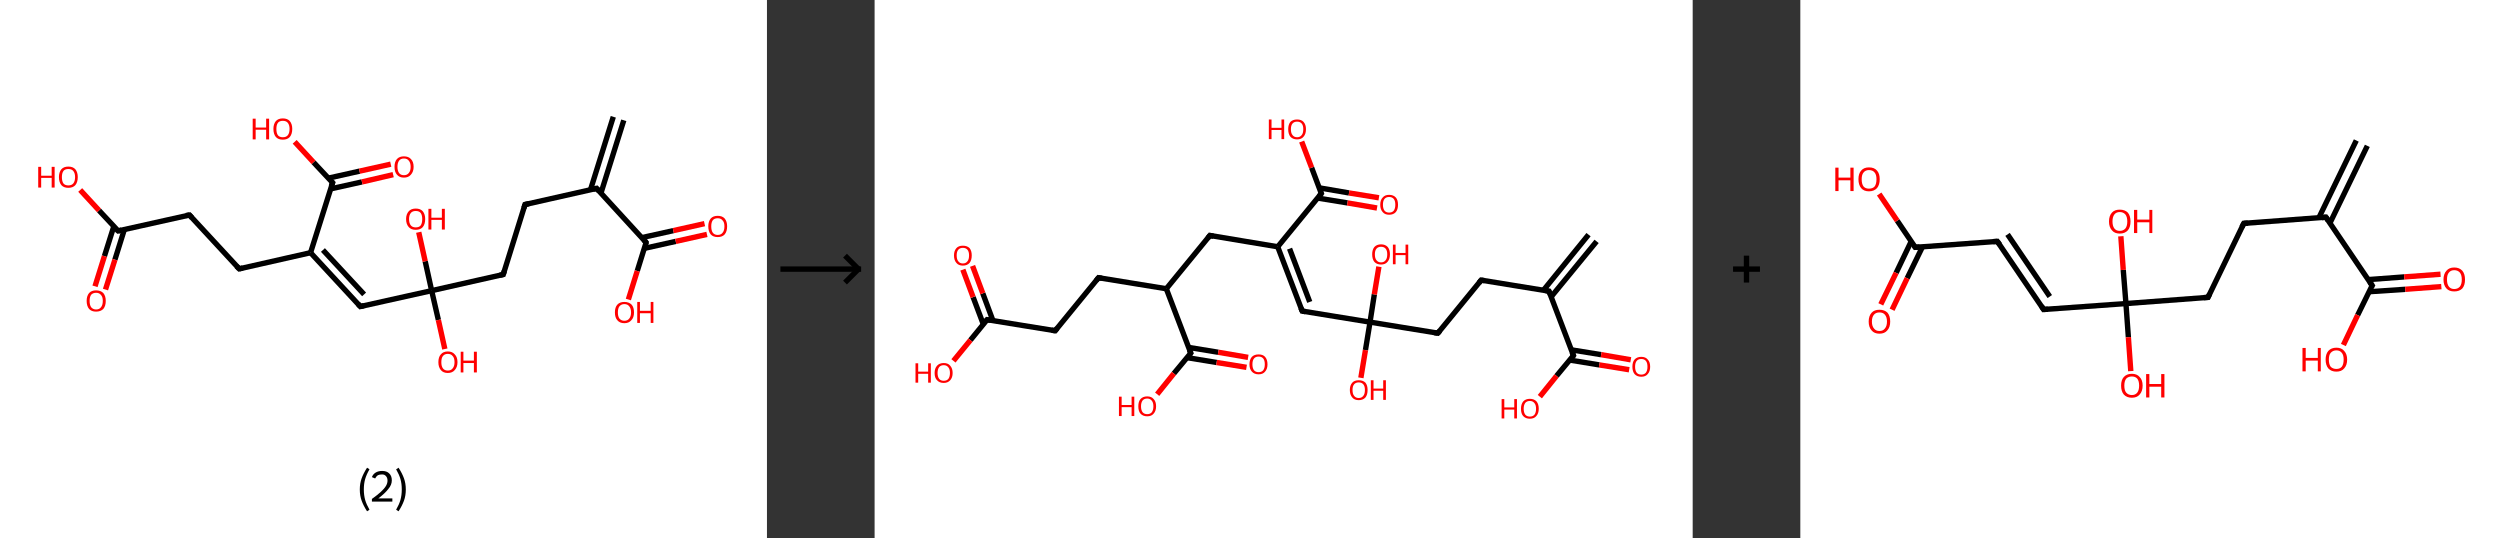 <?xml version='1.0' encoding='ASCII' standalone='yes'?>
<svg xmlns="http://www.w3.org/2000/svg" xmlns:xlink="http://www.w3.org/1999/xlink" version="1.1" width="929.0px" viewBox="0 0 929.0 200.0" height="200.0px">
  <rect x="0" y="0" width="929.0" height="200.0" fill="#333333" stroke="none"/>
  <g>
    <g transform="translate(0, 0) scale(1 1) "><!-- END OF HEADER -->
<rect style="opacity:1.0;fill:#FFFFFF;stroke:none" width="285.0" height="200.0" x="0.0" y="0.0"> </rect>
<path class="bond-0 atom-0 atom-1" d="M 231.8,44.7 L 223.3,71.8" style="fill:none;fill-rule:evenodd;stroke:#000000;stroke-width:2.0px;stroke-linecap:butt;stroke-linejoin:miter;stroke-opacity:1"/>
<path class="bond-0 atom-0 atom-1" d="M 227.9,43.4 L 219.4,70.6" style="fill:none;fill-rule:evenodd;stroke:#000000;stroke-width:2.0px;stroke-linecap:butt;stroke-linejoin:miter;stroke-opacity:1"/>
<path class="bond-1 atom-1 atom-2" d="M 221.7,70.0 L 195.1,76.0" style="fill:none;fill-rule:evenodd;stroke:#000000;stroke-width:2.0px;stroke-linecap:butt;stroke-linejoin:miter;stroke-opacity:1"/>
<path class="bond-2 atom-2 atom-3" d="M 195.1,76.0 L 187.0,102.0" style="fill:none;fill-rule:evenodd;stroke:#000000;stroke-width:2.0px;stroke-linecap:butt;stroke-linejoin:miter;stroke-opacity:1"/>
<path class="bond-3 atom-3 atom-4" d="M 187.0,102.0 L 160.4,108.0" style="fill:none;fill-rule:evenodd;stroke:#000000;stroke-width:2.0px;stroke-linecap:butt;stroke-linejoin:miter;stroke-opacity:1"/>
<path class="bond-4 atom-4 atom-5" d="M 160.4,108.0 L 162.9,118.9" style="fill:none;fill-rule:evenodd;stroke:#000000;stroke-width:2.0px;stroke-linecap:butt;stroke-linejoin:miter;stroke-opacity:1"/>
<path class="bond-4 atom-4 atom-5" d="M 162.9,118.9 L 165.3,129.7" style="fill:none;fill-rule:evenodd;stroke:#FF0000;stroke-width:2.0px;stroke-linecap:butt;stroke-linejoin:miter;stroke-opacity:1"/>
<path class="bond-5 atom-4 atom-6" d="M 160.4,108.0 L 158.0,97.1" style="fill:none;fill-rule:evenodd;stroke:#000000;stroke-width:2.0px;stroke-linecap:butt;stroke-linejoin:miter;stroke-opacity:1"/>
<path class="bond-5 atom-4 atom-6" d="M 158.0,97.1 L 155.6,86.3" style="fill:none;fill-rule:evenodd;stroke:#FF0000;stroke-width:2.0px;stroke-linecap:butt;stroke-linejoin:miter;stroke-opacity:1"/>
<path class="bond-6 atom-4 atom-7" d="M 160.4,108.0 L 133.9,113.9" style="fill:none;fill-rule:evenodd;stroke:#000000;stroke-width:2.0px;stroke-linecap:butt;stroke-linejoin:miter;stroke-opacity:1"/>
<path class="bond-7 atom-7 atom-8" d="M 133.9,113.9 L 115.4,93.9" style="fill:none;fill-rule:evenodd;stroke:#000000;stroke-width:2.0px;stroke-linecap:butt;stroke-linejoin:miter;stroke-opacity:1"/>
<path class="bond-7 atom-7 atom-8" d="M 135.3,109.4 L 120.0,92.9" style="fill:none;fill-rule:evenodd;stroke:#000000;stroke-width:2.0px;stroke-linecap:butt;stroke-linejoin:miter;stroke-opacity:1"/>
<path class="bond-8 atom-8 atom-9" d="M 115.4,93.9 L 88.9,99.9" style="fill:none;fill-rule:evenodd;stroke:#000000;stroke-width:2.0px;stroke-linecap:butt;stroke-linejoin:miter;stroke-opacity:1"/>
<path class="bond-9 atom-9 atom-10" d="M 88.9,99.9 L 70.4,79.9" style="fill:none;fill-rule:evenodd;stroke:#000000;stroke-width:2.0px;stroke-linecap:butt;stroke-linejoin:miter;stroke-opacity:1"/>
<path class="bond-10 atom-10 atom-11" d="M 70.4,79.9 L 43.9,85.8" style="fill:none;fill-rule:evenodd;stroke:#000000;stroke-width:2.0px;stroke-linecap:butt;stroke-linejoin:miter;stroke-opacity:1"/>
<path class="bond-11 atom-11 atom-12" d="M 42.3,84.1 L 38.8,95.2" style="fill:none;fill-rule:evenodd;stroke:#000000;stroke-width:2.0px;stroke-linecap:butt;stroke-linejoin:miter;stroke-opacity:1"/>
<path class="bond-11 atom-11 atom-12" d="M 38.8,95.2 L 35.3,106.4" style="fill:none;fill-rule:evenodd;stroke:#FF0000;stroke-width:2.0px;stroke-linecap:butt;stroke-linejoin:miter;stroke-opacity:1"/>
<path class="bond-11 atom-11 atom-12" d="M 46.2,85.3 L 42.7,96.5" style="fill:none;fill-rule:evenodd;stroke:#000000;stroke-width:2.0px;stroke-linecap:butt;stroke-linejoin:miter;stroke-opacity:1"/>
<path class="bond-11 atom-11 atom-12" d="M 42.7,96.5 L 39.2,107.6" style="fill:none;fill-rule:evenodd;stroke:#FF0000;stroke-width:2.0px;stroke-linecap:butt;stroke-linejoin:miter;stroke-opacity:1"/>
<path class="bond-12 atom-11 atom-13" d="M 43.9,85.8 L 36.8,78.2" style="fill:none;fill-rule:evenodd;stroke:#000000;stroke-width:2.0px;stroke-linecap:butt;stroke-linejoin:miter;stroke-opacity:1"/>
<path class="bond-12 atom-11 atom-13" d="M 36.8,78.2 L 29.8,70.6" style="fill:none;fill-rule:evenodd;stroke:#FF0000;stroke-width:2.0px;stroke-linecap:butt;stroke-linejoin:miter;stroke-opacity:1"/>
<path class="bond-13 atom-8 atom-14" d="M 115.4,93.9 L 123.6,67.9" style="fill:none;fill-rule:evenodd;stroke:#000000;stroke-width:2.0px;stroke-linecap:butt;stroke-linejoin:miter;stroke-opacity:1"/>
<path class="bond-14 atom-14 atom-15" d="M 122.8,70.2 L 134.5,67.6" style="fill:none;fill-rule:evenodd;stroke:#000000;stroke-width:2.0px;stroke-linecap:butt;stroke-linejoin:miter;stroke-opacity:1"/>
<path class="bond-14 atom-14 atom-15" d="M 134.5,67.6 L 146.1,64.9" style="fill:none;fill-rule:evenodd;stroke:#FF0000;stroke-width:2.0px;stroke-linecap:butt;stroke-linejoin:miter;stroke-opacity:1"/>
<path class="bond-14 atom-14 atom-15" d="M 122.0,66.2 L 133.6,63.6" style="fill:none;fill-rule:evenodd;stroke:#000000;stroke-width:2.0px;stroke-linecap:butt;stroke-linejoin:miter;stroke-opacity:1"/>
<path class="bond-14 atom-14 atom-15" d="M 133.6,63.6 L 145.2,61.0" style="fill:none;fill-rule:evenodd;stroke:#FF0000;stroke-width:2.0px;stroke-linecap:butt;stroke-linejoin:miter;stroke-opacity:1"/>
<path class="bond-15 atom-14 atom-16" d="M 123.6,67.9 L 116.5,60.3" style="fill:none;fill-rule:evenodd;stroke:#000000;stroke-width:2.0px;stroke-linecap:butt;stroke-linejoin:miter;stroke-opacity:1"/>
<path class="bond-15 atom-14 atom-16" d="M 116.5,60.3 L 109.5,52.7" style="fill:none;fill-rule:evenodd;stroke:#FF0000;stroke-width:2.0px;stroke-linecap:butt;stroke-linejoin:miter;stroke-opacity:1"/>
<path class="bond-16 atom-1 atom-17" d="M 221.7,70.0 L 240.1,90.1" style="fill:none;fill-rule:evenodd;stroke:#000000;stroke-width:2.0px;stroke-linecap:butt;stroke-linejoin:miter;stroke-opacity:1"/>
<path class="bond-17 atom-17 atom-18" d="M 239.4,92.3 L 251.1,89.7" style="fill:none;fill-rule:evenodd;stroke:#000000;stroke-width:2.0px;stroke-linecap:butt;stroke-linejoin:miter;stroke-opacity:1"/>
<path class="bond-17 atom-17 atom-18" d="M 251.1,89.7 L 262.7,87.1" style="fill:none;fill-rule:evenodd;stroke:#FF0000;stroke-width:2.0px;stroke-linecap:butt;stroke-linejoin:miter;stroke-opacity:1"/>
<path class="bond-17 atom-17 atom-18" d="M 238.5,88.3 L 250.2,85.7" style="fill:none;fill-rule:evenodd;stroke:#000000;stroke-width:2.0px;stroke-linecap:butt;stroke-linejoin:miter;stroke-opacity:1"/>
<path class="bond-17 atom-17 atom-18" d="M 250.2,85.7 L 261.8,83.1" style="fill:none;fill-rule:evenodd;stroke:#FF0000;stroke-width:2.0px;stroke-linecap:butt;stroke-linejoin:miter;stroke-opacity:1"/>
<path class="bond-18 atom-17 atom-19" d="M 240.1,90.1 L 236.8,100.7" style="fill:none;fill-rule:evenodd;stroke:#000000;stroke-width:2.0px;stroke-linecap:butt;stroke-linejoin:miter;stroke-opacity:1"/>
<path class="bond-18 atom-17 atom-19" d="M 236.8,100.7 L 233.5,111.3" style="fill:none;fill-rule:evenodd;stroke:#FF0000;stroke-width:2.0px;stroke-linecap:butt;stroke-linejoin:miter;stroke-opacity:1"/>
<path d="M 220.4,70.3 L 221.7,70.0 L 222.6,71.0" style="fill:none;stroke:#000000;stroke-width:2.0px;stroke-linecap:butt;stroke-linejoin:miter;stroke-opacity:1;"/>
<path d="M 196.5,75.7 L 195.1,76.0 L 194.7,77.3" style="fill:none;stroke:#000000;stroke-width:2.0px;stroke-linecap:butt;stroke-linejoin:miter;stroke-opacity:1;"/>
<path d="M 187.4,100.7 L 187.0,102.0 L 185.7,102.3" style="fill:none;stroke:#000000;stroke-width:2.0px;stroke-linecap:butt;stroke-linejoin:miter;stroke-opacity:1;"/>
<path d="M 135.2,113.6 L 133.9,113.9 L 133.0,112.9" style="fill:none;stroke:#000000;stroke-width:2.0px;stroke-linecap:butt;stroke-linejoin:miter;stroke-opacity:1;"/>
<path d="M 90.2,99.6 L 88.9,99.9 L 87.9,98.9" style="fill:none;stroke:#000000;stroke-width:2.0px;stroke-linecap:butt;stroke-linejoin:miter;stroke-opacity:1;"/>
<path d="M 71.3,80.9 L 70.4,79.9 L 69.1,80.1" style="fill:none;stroke:#000000;stroke-width:2.0px;stroke-linecap:butt;stroke-linejoin:miter;stroke-opacity:1;"/>
<path d="M 45.2,85.5 L 43.9,85.8 L 43.5,85.4" style="fill:none;stroke:#000000;stroke-width:2.0px;stroke-linecap:butt;stroke-linejoin:miter;stroke-opacity:1;"/>
<path d="M 123.1,69.2 L 123.6,67.9 L 123.2,67.5" style="fill:none;stroke:#000000;stroke-width:2.0px;stroke-linecap:butt;stroke-linejoin:miter;stroke-opacity:1;"/>
<path d="M 239.2,89.1 L 240.1,90.1 L 240.0,90.6" style="fill:none;stroke:#000000;stroke-width:2.0px;stroke-linecap:butt;stroke-linejoin:miter;stroke-opacity:1;"/>
<path class="atom-5" d="M 162.9 134.6 Q 162.9 132.7, 163.8 131.7 Q 164.7 130.6, 166.4 130.6 Q 168.1 130.6, 169.0 131.7 Q 170.0 132.7, 170.0 134.6 Q 170.0 136.4, 169.0 137.5 Q 168.1 138.6, 166.4 138.6 Q 164.7 138.6, 163.8 137.5 Q 162.9 136.4, 162.9 134.6 M 166.4 137.7 Q 167.6 137.7, 168.2 136.9 Q 168.9 136.1, 168.9 134.6 Q 168.9 133.0, 168.2 132.3 Q 167.6 131.5, 166.4 131.5 Q 165.2 131.5, 164.6 132.3 Q 164.0 133.0, 164.0 134.6 Q 164.0 136.1, 164.6 136.9 Q 165.2 137.7, 166.4 137.7 " fill="#FF0000"/>
<path class="atom-5" d="M 171.2 130.7 L 172.2 130.7 L 172.2 134.0 L 176.1 134.0 L 176.1 130.7 L 177.2 130.7 L 177.2 138.4 L 176.1 138.4 L 176.1 134.9 L 172.2 134.9 L 172.2 138.4 L 171.2 138.4 L 171.2 130.7 " fill="#FF0000"/>
<path class="atom-6" d="M 150.9 81.4 Q 150.9 79.6, 151.9 78.5 Q 152.8 77.5, 154.5 77.5 Q 156.2 77.5, 157.1 78.5 Q 158.0 79.6, 158.0 81.4 Q 158.0 83.3, 157.1 84.4 Q 156.2 85.4, 154.5 85.4 Q 152.8 85.4, 151.9 84.4 Q 150.9 83.3, 150.9 81.4 M 154.5 84.5 Q 155.7 84.5, 156.3 83.8 Q 156.9 83.0, 156.9 81.4 Q 156.9 79.9, 156.3 79.1 Q 155.7 78.4, 154.5 78.4 Q 153.3 78.4, 152.7 79.1 Q 152.0 79.9, 152.0 81.4 Q 152.0 83.0, 152.7 83.8 Q 153.3 84.5, 154.5 84.5 " fill="#FF0000"/>
<path class="atom-6" d="M 159.2 77.6 L 160.3 77.6 L 160.3 80.9 L 164.2 80.9 L 164.2 77.6 L 165.3 77.6 L 165.3 85.3 L 164.2 85.3 L 164.2 81.7 L 160.3 81.7 L 160.3 85.3 L 159.2 85.3 L 159.2 77.6 " fill="#FF0000"/>
<path class="atom-12" d="M 32.2 111.8 Q 32.2 110.0, 33.1 108.9 Q 34.0 107.9, 35.7 107.9 Q 37.4 107.9, 38.4 108.9 Q 39.3 110.0, 39.3 111.8 Q 39.3 113.7, 38.4 114.8 Q 37.4 115.8, 35.7 115.8 Q 34.0 115.8, 33.1 114.8 Q 32.2 113.7, 32.2 111.8 M 35.7 115.0 Q 36.9 115.0, 37.5 114.2 Q 38.2 113.4, 38.2 111.8 Q 38.2 110.3, 37.5 109.6 Q 36.9 108.8, 35.7 108.8 Q 34.6 108.8, 33.9 109.5 Q 33.3 110.3, 33.3 111.8 Q 33.3 113.4, 33.9 114.2 Q 34.6 115.0, 35.7 115.0 " fill="#FF0000"/>
<path class="atom-13" d="M 14.2 62.0 L 15.3 62.0 L 15.3 65.3 L 19.2 65.3 L 19.2 62.0 L 20.3 62.0 L 20.3 69.7 L 19.2 69.7 L 19.2 66.1 L 15.3 66.1 L 15.3 69.7 L 14.2 69.7 L 14.2 62.0 " fill="#FF0000"/>
<path class="atom-13" d="M 21.9 65.8 Q 21.9 64.0, 22.8 62.9 Q 23.7 61.9, 25.4 61.9 Q 27.1 61.9, 28.0 62.9 Q 28.9 64.0, 28.9 65.8 Q 28.9 67.7, 28.0 68.8 Q 27.1 69.8, 25.4 69.8 Q 23.7 69.8, 22.8 68.8 Q 21.9 67.7, 21.9 65.8 M 25.4 68.9 Q 26.6 68.9, 27.2 68.2 Q 27.9 67.4, 27.9 65.8 Q 27.9 64.3, 27.2 63.5 Q 26.6 62.8, 25.4 62.8 Q 24.2 62.8, 23.6 63.5 Q 23.0 64.3, 23.0 65.8 Q 23.0 67.4, 23.6 68.2 Q 24.2 68.9, 25.4 68.9 " fill="#FF0000"/>
<path class="atom-15" d="M 146.6 62.0 Q 146.6 60.1, 147.5 59.1 Q 148.4 58.1, 150.1 58.1 Q 151.8 58.1, 152.7 59.1 Q 153.7 60.1, 153.7 62.0 Q 153.7 63.8, 152.7 64.9 Q 151.8 66.0, 150.1 66.0 Q 148.4 66.0, 147.5 64.9 Q 146.6 63.9, 146.6 62.0 M 150.1 65.1 Q 151.3 65.1, 151.9 64.3 Q 152.6 63.5, 152.6 62.0 Q 152.6 60.5, 151.9 59.7 Q 151.3 58.9, 150.1 58.9 Q 148.9 58.9, 148.3 59.7 Q 147.7 60.5, 147.7 62.0 Q 147.7 63.5, 148.3 64.3 Q 148.9 65.1, 150.1 65.1 " fill="#FF0000"/>
<path class="atom-16" d="M 93.9 44.1 L 95.0 44.1 L 95.0 47.4 L 98.9 47.4 L 98.9 44.1 L 100.0 44.1 L 100.0 51.8 L 98.9 51.8 L 98.9 48.2 L 95.0 48.2 L 95.0 51.8 L 93.9 51.8 L 93.9 44.1 " fill="#FF0000"/>
<path class="atom-16" d="M 101.6 47.9 Q 101.6 46.1, 102.5 45.0 Q 103.4 44.0, 105.1 44.0 Q 106.8 44.0, 107.7 45.0 Q 108.6 46.1, 108.6 47.9 Q 108.6 49.8, 107.7 50.9 Q 106.8 51.9, 105.1 51.9 Q 103.4 51.9, 102.5 50.9 Q 101.6 49.8, 101.6 47.9 M 105.1 51.0 Q 106.3 51.0, 106.9 50.3 Q 107.6 49.5, 107.6 47.9 Q 107.6 46.4, 106.9 45.6 Q 106.3 44.9, 105.1 44.9 Q 103.9 44.9, 103.3 45.6 Q 102.7 46.4, 102.7 47.9 Q 102.7 49.5, 103.3 50.3 Q 103.9 51.0, 105.1 51.0 " fill="#FF0000"/>
<path class="atom-18" d="M 263.2 84.1 Q 263.2 82.3, 264.1 81.2 Q 265.0 80.2, 266.7 80.2 Q 268.4 80.2, 269.3 81.2 Q 270.2 82.3, 270.2 84.1 Q 270.2 86.0, 269.3 87.1 Q 268.4 88.1, 266.7 88.1 Q 265.0 88.1, 264.1 87.1 Q 263.2 86.0, 263.2 84.1 M 266.7 87.3 Q 267.9 87.3, 268.5 86.5 Q 269.2 85.7, 269.2 84.1 Q 269.2 82.6, 268.5 81.9 Q 267.9 81.1, 266.7 81.1 Q 265.5 81.1, 264.9 81.8 Q 264.3 82.6, 264.3 84.1 Q 264.3 85.7, 264.9 86.5 Q 265.5 87.3, 266.7 87.3 " fill="#FF0000"/>
<path class="atom-19" d="M 228.5 116.1 Q 228.5 114.2, 229.4 113.2 Q 230.3 112.2, 232.0 112.2 Q 233.7 112.2, 234.7 113.2 Q 235.6 114.2, 235.6 116.1 Q 235.6 118.0, 234.6 119.0 Q 233.7 120.1, 232.0 120.1 Q 230.3 120.1, 229.4 119.0 Q 228.5 118.0, 228.5 116.1 M 232.0 119.2 Q 233.2 119.2, 233.8 118.4 Q 234.5 117.6, 234.5 116.1 Q 234.5 114.6, 233.8 113.8 Q 233.2 113.0, 232.0 113.0 Q 230.9 113.0, 230.2 113.8 Q 229.6 114.6, 229.6 116.1 Q 229.6 117.6, 230.2 118.4 Q 230.9 119.2, 232.0 119.2 " fill="#FF0000"/>
<path class="atom-19" d="M 236.8 112.2 L 237.8 112.2 L 237.8 115.5 L 241.8 115.5 L 241.8 112.2 L 242.8 112.2 L 242.8 120.0 L 241.8 120.0 L 241.8 116.4 L 237.8 116.4 L 237.8 120.0 L 236.8 120.0 L 236.8 112.2 " fill="#FF0000"/>
<path class="legend" d="M 133.7 181.9 Q 133.7 179.6, 134.4 177.7 Q 135.1 175.8, 136.4 173.8 L 137.3 174.4 Q 136.2 176.3, 135.7 178.0 Q 135.2 179.7, 135.2 181.9 Q 135.2 184.0, 135.7 185.8 Q 136.2 187.5, 137.3 189.4 L 136.4 190.0 Q 135.1 188.0, 134.4 186.1 Q 133.7 184.2, 133.7 181.9 " fill="#000000"/>
<path class="legend" d="M 138.2 177.3 Q 138.6 176.2, 139.6 175.6 Q 140.6 175.0, 142.0 175.0 Q 143.7 175.0, 144.6 175.9 Q 145.6 176.8, 145.6 178.5 Q 145.6 180.2, 144.3 181.7 Q 143.1 183.3, 140.6 185.2 L 145.8 185.2 L 145.8 186.4 L 138.2 186.4 L 138.2 185.4 Q 140.3 183.9, 141.5 182.8 Q 142.8 181.6, 143.4 180.6 Q 144.0 179.6, 144.0 178.6 Q 144.0 177.5, 143.4 176.9 Q 142.9 176.3, 142.0 176.3 Q 141.0 176.3, 140.4 176.6 Q 139.8 177.0, 139.4 177.8 L 138.2 177.3 " fill="#000000"/>
<path class="legend" d="M 150.8 181.9 Q 150.8 184.2, 150.1 186.1 Q 149.4 188.0, 148.1 190.0 L 147.2 189.4 Q 148.3 187.5, 148.8 185.8 Q 149.3 184.0, 149.3 181.9 Q 149.3 179.7, 148.8 178.0 Q 148.3 176.3, 147.2 174.4 L 148.1 173.8 Q 149.4 175.8, 150.1 177.7 Q 150.8 179.6, 150.8 181.9 " fill="#000000"/>
</g>
    <g transform="translate(285.0, 0) scale(1 1) "><line x1="5" y1="100" x2="35" y2="100" style="stroke:rgb(0,0,0);stroke-width:2"/>
  <line x1="34" y1="100" x2="29" y2="95" style="stroke:rgb(0,0,0);stroke-width:2"/>
  <line x1="34" y1="100" x2="29" y2="105" style="stroke:rgb(0,0,0);stroke-width:2"/>
</g>
    <g transform="translate(325.0, 0) scale(1 1) "><!-- END OF HEADER -->
<rect style="opacity:1.0;fill:#FFFFFF;stroke:none" width="304.0" height="200.0" x="0.0" y="0.0"> </rect>
<path class="bond-0 atom-0 atom-1" d="M 268.3,89.7 L 251.4,110.3" style="fill:none;fill-rule:evenodd;stroke:#000000;stroke-width:2.0px;stroke-linecap:butt;stroke-linejoin:miter;stroke-opacity:1"/>
<path class="bond-0 atom-0 atom-1" d="M 265.3,87.2 L 248.5,107.9" style="fill:none;fill-rule:evenodd;stroke:#000000;stroke-width:2.0px;stroke-linecap:butt;stroke-linejoin:miter;stroke-opacity:1"/>
<path class="bond-1 atom-1 atom-2" d="M 250.6,108.2 L 225.4,104.1" style="fill:none;fill-rule:evenodd;stroke:#000000;stroke-width:2.0px;stroke-linecap:butt;stroke-linejoin:miter;stroke-opacity:1"/>
<path class="bond-2 atom-2 atom-3" d="M 225.4,104.1 L 209.3,123.8" style="fill:none;fill-rule:evenodd;stroke:#000000;stroke-width:2.0px;stroke-linecap:butt;stroke-linejoin:miter;stroke-opacity:1"/>
<path class="bond-3 atom-3 atom-4" d="M 209.3,123.8 L 184.1,119.7" style="fill:none;fill-rule:evenodd;stroke:#000000;stroke-width:2.0px;stroke-linecap:butt;stroke-linejoin:miter;stroke-opacity:1"/>
<path class="bond-4 atom-4 atom-5" d="M 184.1,119.7 L 182.4,130.1" style="fill:none;fill-rule:evenodd;stroke:#000000;stroke-width:2.0px;stroke-linecap:butt;stroke-linejoin:miter;stroke-opacity:1"/>
<path class="bond-4 atom-4 atom-5" d="M 182.4,130.1 L 180.7,140.4" style="fill:none;fill-rule:evenodd;stroke:#FF0000;stroke-width:2.0px;stroke-linecap:butt;stroke-linejoin:miter;stroke-opacity:1"/>
<path class="bond-5 atom-4 atom-6" d="M 184.1,119.7 L 185.7,109.4" style="fill:none;fill-rule:evenodd;stroke:#000000;stroke-width:2.0px;stroke-linecap:butt;stroke-linejoin:miter;stroke-opacity:1"/>
<path class="bond-5 atom-4 atom-6" d="M 185.7,109.4 L 187.4,99.1" style="fill:none;fill-rule:evenodd;stroke:#FF0000;stroke-width:2.0px;stroke-linecap:butt;stroke-linejoin:miter;stroke-opacity:1"/>
<path class="bond-6 atom-4 atom-7" d="M 184.1,119.7 L 158.9,115.6" style="fill:none;fill-rule:evenodd;stroke:#000000;stroke-width:2.0px;stroke-linecap:butt;stroke-linejoin:miter;stroke-opacity:1"/>
<path class="bond-7 atom-7 atom-8" d="M 158.9,115.6 L 149.8,91.7" style="fill:none;fill-rule:evenodd;stroke:#000000;stroke-width:2.0px;stroke-linecap:butt;stroke-linejoin:miter;stroke-opacity:1"/>
<path class="bond-7 atom-7 atom-8" d="M 161.7,112.2 L 154.2,92.4" style="fill:none;fill-rule:evenodd;stroke:#000000;stroke-width:2.0px;stroke-linecap:butt;stroke-linejoin:miter;stroke-opacity:1"/>
<path class="bond-8 atom-8 atom-9" d="M 149.8,91.7 L 124.6,87.5" style="fill:none;fill-rule:evenodd;stroke:#000000;stroke-width:2.0px;stroke-linecap:butt;stroke-linejoin:miter;stroke-opacity:1"/>
<path class="bond-9 atom-9 atom-10" d="M 124.6,87.5 L 108.4,107.3" style="fill:none;fill-rule:evenodd;stroke:#000000;stroke-width:2.0px;stroke-linecap:butt;stroke-linejoin:miter;stroke-opacity:1"/>
<path class="bond-10 atom-10 atom-11" d="M 108.4,107.3 L 83.2,103.2" style="fill:none;fill-rule:evenodd;stroke:#000000;stroke-width:2.0px;stroke-linecap:butt;stroke-linejoin:miter;stroke-opacity:1"/>
<path class="bond-11 atom-11 atom-12" d="M 83.2,103.2 L 67.1,122.9" style="fill:none;fill-rule:evenodd;stroke:#000000;stroke-width:2.0px;stroke-linecap:butt;stroke-linejoin:miter;stroke-opacity:1"/>
<path class="bond-12 atom-12 atom-13" d="M 67.1,122.9 L 41.8,118.8" style="fill:none;fill-rule:evenodd;stroke:#000000;stroke-width:2.0px;stroke-linecap:butt;stroke-linejoin:miter;stroke-opacity:1"/>
<path class="bond-13 atom-13 atom-14" d="M 44.0,119.2 L 40.2,109.0" style="fill:none;fill-rule:evenodd;stroke:#000000;stroke-width:2.0px;stroke-linecap:butt;stroke-linejoin:miter;stroke-opacity:1"/>
<path class="bond-13 atom-13 atom-14" d="M 40.2,109.0 L 36.4,98.8" style="fill:none;fill-rule:evenodd;stroke:#FF0000;stroke-width:2.0px;stroke-linecap:butt;stroke-linejoin:miter;stroke-opacity:1"/>
<path class="bond-13 atom-13 atom-14" d="M 40.4,120.5 L 36.6,110.4" style="fill:none;fill-rule:evenodd;stroke:#000000;stroke-width:2.0px;stroke-linecap:butt;stroke-linejoin:miter;stroke-opacity:1"/>
<path class="bond-13 atom-13 atom-14" d="M 36.6,110.4 L 32.8,100.2" style="fill:none;fill-rule:evenodd;stroke:#FF0000;stroke-width:2.0px;stroke-linecap:butt;stroke-linejoin:miter;stroke-opacity:1"/>
<path class="bond-14 atom-13 atom-15" d="M 41.8,118.8 L 35.6,126.4" style="fill:none;fill-rule:evenodd;stroke:#000000;stroke-width:2.0px;stroke-linecap:butt;stroke-linejoin:miter;stroke-opacity:1"/>
<path class="bond-14 atom-13 atom-15" d="M 35.6,126.4 L 29.3,134.1" style="fill:none;fill-rule:evenodd;stroke:#FF0000;stroke-width:2.0px;stroke-linecap:butt;stroke-linejoin:miter;stroke-opacity:1"/>
<path class="bond-15 atom-10 atom-16" d="M 108.4,107.3 L 117.5,131.2" style="fill:none;fill-rule:evenodd;stroke:#000000;stroke-width:2.0px;stroke-linecap:butt;stroke-linejoin:miter;stroke-opacity:1"/>
<path class="bond-16 atom-16 atom-17" d="M 116.1,132.9 L 127.1,134.7" style="fill:none;fill-rule:evenodd;stroke:#000000;stroke-width:2.0px;stroke-linecap:butt;stroke-linejoin:miter;stroke-opacity:1"/>
<path class="bond-16 atom-16 atom-17" d="M 127.1,134.7 L 138.2,136.5" style="fill:none;fill-rule:evenodd;stroke:#FF0000;stroke-width:2.0px;stroke-linecap:butt;stroke-linejoin:miter;stroke-opacity:1"/>
<path class="bond-16 atom-16 atom-17" d="M 116.7,129.1 L 127.7,130.9" style="fill:none;fill-rule:evenodd;stroke:#000000;stroke-width:2.0px;stroke-linecap:butt;stroke-linejoin:miter;stroke-opacity:1"/>
<path class="bond-16 atom-16 atom-17" d="M 127.7,130.9 L 138.8,132.8" style="fill:none;fill-rule:evenodd;stroke:#FF0000;stroke-width:2.0px;stroke-linecap:butt;stroke-linejoin:miter;stroke-opacity:1"/>
<path class="bond-17 atom-16 atom-18" d="M 117.5,131.2 L 111.2,138.8" style="fill:none;fill-rule:evenodd;stroke:#000000;stroke-width:2.0px;stroke-linecap:butt;stroke-linejoin:miter;stroke-opacity:1"/>
<path class="bond-17 atom-16 atom-18" d="M 111.2,138.8 L 105.0,146.5" style="fill:none;fill-rule:evenodd;stroke:#FF0000;stroke-width:2.0px;stroke-linecap:butt;stroke-linejoin:miter;stroke-opacity:1"/>
<path class="bond-18 atom-8 atom-19" d="M 149.8,91.7 L 166.0,71.9" style="fill:none;fill-rule:evenodd;stroke:#000000;stroke-width:2.0px;stroke-linecap:butt;stroke-linejoin:miter;stroke-opacity:1"/>
<path class="bond-19 atom-19 atom-20" d="M 164.6,73.6 L 175.7,75.4" style="fill:none;fill-rule:evenodd;stroke:#000000;stroke-width:2.0px;stroke-linecap:butt;stroke-linejoin:miter;stroke-opacity:1"/>
<path class="bond-19 atom-19 atom-20" d="M 175.7,75.4 L 186.7,77.3" style="fill:none;fill-rule:evenodd;stroke:#FF0000;stroke-width:2.0px;stroke-linecap:butt;stroke-linejoin:miter;stroke-opacity:1"/>
<path class="bond-19 atom-19 atom-20" d="M 165.2,69.8 L 176.3,71.7" style="fill:none;fill-rule:evenodd;stroke:#000000;stroke-width:2.0px;stroke-linecap:butt;stroke-linejoin:miter;stroke-opacity:1"/>
<path class="bond-19 atom-19 atom-20" d="M 176.3,71.7 L 187.4,73.5" style="fill:none;fill-rule:evenodd;stroke:#FF0000;stroke-width:2.0px;stroke-linecap:butt;stroke-linejoin:miter;stroke-opacity:1"/>
<path class="bond-20 atom-19 atom-21" d="M 166.0,71.9 L 162.4,62.3" style="fill:none;fill-rule:evenodd;stroke:#000000;stroke-width:2.0px;stroke-linecap:butt;stroke-linejoin:miter;stroke-opacity:1"/>
<path class="bond-20 atom-19 atom-21" d="M 162.4,62.3 L 158.7,52.6" style="fill:none;fill-rule:evenodd;stroke:#FF0000;stroke-width:2.0px;stroke-linecap:butt;stroke-linejoin:miter;stroke-opacity:1"/>
<path class="bond-21 atom-1 atom-22" d="M 250.6,108.2 L 259.7,132.1" style="fill:none;fill-rule:evenodd;stroke:#000000;stroke-width:2.0px;stroke-linecap:butt;stroke-linejoin:miter;stroke-opacity:1"/>
<path class="bond-22 atom-22 atom-23" d="M 258.3,133.8 L 269.3,135.6" style="fill:none;fill-rule:evenodd;stroke:#000000;stroke-width:2.0px;stroke-linecap:butt;stroke-linejoin:miter;stroke-opacity:1"/>
<path class="bond-22 atom-22 atom-23" d="M 269.3,135.6 L 280.4,137.4" style="fill:none;fill-rule:evenodd;stroke:#FF0000;stroke-width:2.0px;stroke-linecap:butt;stroke-linejoin:miter;stroke-opacity:1"/>
<path class="bond-22 atom-22 atom-23" d="M 258.9,130.0 L 270.0,131.8" style="fill:none;fill-rule:evenodd;stroke:#000000;stroke-width:2.0px;stroke-linecap:butt;stroke-linejoin:miter;stroke-opacity:1"/>
<path class="bond-22 atom-22 atom-23" d="M 270.0,131.8 L 281.0,133.7" style="fill:none;fill-rule:evenodd;stroke:#FF0000;stroke-width:2.0px;stroke-linecap:butt;stroke-linejoin:miter;stroke-opacity:1"/>
<path class="bond-23 atom-22 atom-24" d="M 259.7,132.1 L 253.4,139.7" style="fill:none;fill-rule:evenodd;stroke:#000000;stroke-width:2.0px;stroke-linecap:butt;stroke-linejoin:miter;stroke-opacity:1"/>
<path class="bond-23 atom-22 atom-24" d="M 253.4,139.7 L 247.2,147.4" style="fill:none;fill-rule:evenodd;stroke:#FF0000;stroke-width:2.0px;stroke-linecap:butt;stroke-linejoin:miter;stroke-opacity:1"/>
<path d="M 249.4,108.0 L 250.6,108.2 L 251.1,109.4" style="fill:none;stroke:#000000;stroke-width:2.0px;stroke-linecap:butt;stroke-linejoin:miter;stroke-opacity:1;"/>
<path d="M 226.7,104.3 L 225.4,104.1 L 224.6,105.1" style="fill:none;stroke:#000000;stroke-width:2.0px;stroke-linecap:butt;stroke-linejoin:miter;stroke-opacity:1;"/>
<path d="M 210.1,122.9 L 209.3,123.8 L 208.0,123.6" style="fill:none;stroke:#000000;stroke-width:2.0px;stroke-linecap:butt;stroke-linejoin:miter;stroke-opacity:1;"/>
<path d="M 160.1,115.8 L 158.9,115.6 L 158.4,114.4" style="fill:none;stroke:#000000;stroke-width:2.0px;stroke-linecap:butt;stroke-linejoin:miter;stroke-opacity:1;"/>
<path d="M 125.9,87.8 L 124.6,87.5 L 123.8,88.5" style="fill:none;stroke:#000000;stroke-width:2.0px;stroke-linecap:butt;stroke-linejoin:miter;stroke-opacity:1;"/>
<path d="M 84.5,103.4 L 83.2,103.2 L 82.4,104.2" style="fill:none;stroke:#000000;stroke-width:2.0px;stroke-linecap:butt;stroke-linejoin:miter;stroke-opacity:1;"/>
<path d="M 67.9,121.9 L 67.1,122.9 L 65.8,122.7" style="fill:none;stroke:#000000;stroke-width:2.0px;stroke-linecap:butt;stroke-linejoin:miter;stroke-opacity:1;"/>
<path d="M 43.1,119.0 L 41.8,118.8 L 41.5,119.2" style="fill:none;stroke:#000000;stroke-width:2.0px;stroke-linecap:butt;stroke-linejoin:miter;stroke-opacity:1;"/>
<path d="M 117.0,130.0 L 117.5,131.2 L 117.2,131.6" style="fill:none;stroke:#000000;stroke-width:2.0px;stroke-linecap:butt;stroke-linejoin:miter;stroke-opacity:1;"/>
<path d="M 165.2,72.9 L 166.0,71.9 L 165.8,71.4" style="fill:none;stroke:#000000;stroke-width:2.0px;stroke-linecap:butt;stroke-linejoin:miter;stroke-opacity:1;"/>
<path d="M 259.2,130.9 L 259.7,132.1 L 259.4,132.5" style="fill:none;stroke:#000000;stroke-width:2.0px;stroke-linecap:butt;stroke-linejoin:miter;stroke-opacity:1;"/>
<path class="atom-5" d="M 176.6 144.9 Q 176.6 143.2, 177.5 142.2 Q 178.3 141.3, 179.9 141.3 Q 181.5 141.3, 182.4 142.2 Q 183.2 143.2, 183.2 144.9 Q 183.2 146.7, 182.4 147.7 Q 181.5 148.7, 179.9 148.7 Q 178.3 148.7, 177.5 147.7 Q 176.6 146.7, 176.6 144.9 M 179.9 147.9 Q 181.0 147.9, 181.6 147.1 Q 182.2 146.4, 182.2 144.9 Q 182.2 143.5, 181.6 142.8 Q 181.0 142.1, 179.9 142.1 Q 178.8 142.1, 178.2 142.8 Q 177.6 143.5, 177.6 144.9 Q 177.6 146.4, 178.2 147.1 Q 178.8 147.9, 179.9 147.9 " fill="#FF0000"/>
<path class="atom-5" d="M 184.4 141.3 L 185.4 141.3 L 185.4 144.4 L 189.0 144.4 L 189.0 141.3 L 190.0 141.3 L 190.0 148.6 L 189.0 148.6 L 189.0 145.2 L 185.4 145.2 L 185.4 148.6 L 184.4 148.6 L 184.4 141.3 " fill="#FF0000"/>
<path class="atom-6" d="M 184.9 94.5 Q 184.9 92.8, 185.7 91.8 Q 186.6 90.8, 188.2 90.8 Q 189.8 90.8, 190.7 91.8 Q 191.5 92.8, 191.5 94.5 Q 191.5 96.3, 190.6 97.3 Q 189.8 98.3, 188.2 98.3 Q 186.6 98.3, 185.7 97.3 Q 184.9 96.3, 184.9 94.5 M 188.2 97.5 Q 189.3 97.5, 189.9 96.7 Q 190.5 96.0, 190.5 94.5 Q 190.5 93.1, 189.9 92.4 Q 189.3 91.7, 188.2 91.7 Q 187.1 91.7, 186.5 92.4 Q 185.9 93.1, 185.9 94.5 Q 185.9 96.0, 186.5 96.7 Q 187.1 97.5, 188.2 97.5 " fill="#FF0000"/>
<path class="atom-6" d="M 192.6 90.9 L 193.6 90.9 L 193.6 94.0 L 197.3 94.0 L 197.3 90.9 L 198.3 90.9 L 198.3 98.2 L 197.3 98.2 L 197.3 94.8 L 193.6 94.8 L 193.6 98.2 L 192.6 98.2 L 192.6 90.9 " fill="#FF0000"/>
<path class="atom-14" d="M 29.5 94.9 Q 29.5 93.2, 30.4 92.2 Q 31.2 91.3, 32.8 91.3 Q 34.4 91.3, 35.3 92.2 Q 36.1 93.2, 36.1 94.9 Q 36.1 96.7, 35.3 97.7 Q 34.4 98.7, 32.8 98.7 Q 31.2 98.7, 30.4 97.7 Q 29.5 96.7, 29.5 94.9 M 32.8 97.9 Q 33.9 97.9, 34.5 97.1 Q 35.1 96.4, 35.1 94.9 Q 35.1 93.5, 34.5 92.8 Q 33.9 92.1, 32.8 92.1 Q 31.7 92.1, 31.1 92.8 Q 30.5 93.5, 30.5 94.9 Q 30.5 96.4, 31.1 97.1 Q 31.7 97.9, 32.8 97.9 " fill="#FF0000"/>
<path class="atom-15" d="M 15.2 135.0 L 16.2 135.0 L 16.2 138.1 L 19.9 138.1 L 19.9 135.0 L 20.9 135.0 L 20.9 142.2 L 19.9 142.2 L 19.9 138.9 L 16.2 138.9 L 16.2 142.2 L 15.2 142.2 L 15.2 135.0 " fill="#FF0000"/>
<path class="atom-15" d="M 22.3 138.6 Q 22.3 136.9, 23.2 135.9 Q 24.1 134.9, 25.7 134.9 Q 27.3 134.9, 28.1 135.9 Q 29.0 136.9, 29.0 138.6 Q 29.0 140.3, 28.1 141.3 Q 27.2 142.3, 25.7 142.3 Q 24.1 142.3, 23.2 141.3 Q 22.3 140.4, 22.3 138.6 M 25.7 141.5 Q 26.8 141.5, 27.4 140.8 Q 28.0 140.0, 28.0 138.6 Q 28.0 137.2, 27.4 136.5 Q 26.8 135.7, 25.7 135.7 Q 24.6 135.7, 24.0 136.4 Q 23.4 137.2, 23.4 138.6 Q 23.4 140.0, 24.0 140.8 Q 24.6 141.5, 25.7 141.5 " fill="#FF0000"/>
<path class="atom-17" d="M 139.3 135.4 Q 139.3 133.6, 140.2 132.6 Q 141.1 131.7, 142.7 131.7 Q 144.3 131.7, 145.1 132.6 Q 146.0 133.6, 146.0 135.4 Q 146.0 137.1, 145.1 138.1 Q 144.3 139.1, 142.7 139.1 Q 141.1 139.1, 140.2 138.1 Q 139.3 137.1, 139.3 135.4 M 142.7 138.3 Q 143.8 138.3, 144.4 137.6 Q 145.0 136.8, 145.0 135.4 Q 145.0 133.9, 144.4 133.2 Q 143.8 132.5, 142.7 132.5 Q 141.6 132.5, 141.0 133.2 Q 140.4 133.9, 140.4 135.4 Q 140.4 136.8, 141.0 137.6 Q 141.6 138.3, 142.7 138.3 " fill="#FF0000"/>
<path class="atom-18" d="M 90.8 147.4 L 91.8 147.4 L 91.8 150.5 L 95.5 150.5 L 95.5 147.4 L 96.5 147.4 L 96.5 154.6 L 95.5 154.6 L 95.5 151.3 L 91.8 151.3 L 91.8 154.6 L 90.8 154.6 L 90.8 147.4 " fill="#FF0000"/>
<path class="atom-18" d="M 98.0 151.0 Q 98.0 149.2, 98.8 148.3 Q 99.7 147.3, 101.3 147.3 Q 102.9 147.3, 103.7 148.3 Q 104.6 149.2, 104.6 151.0 Q 104.6 152.7, 103.7 153.7 Q 102.9 154.7, 101.3 154.7 Q 99.7 154.7, 98.8 153.7 Q 98.0 152.8, 98.0 151.0 M 101.3 153.9 Q 102.4 153.9, 103.0 153.2 Q 103.6 152.4, 103.6 151.0 Q 103.6 149.6, 103.0 148.9 Q 102.4 148.1, 101.3 148.1 Q 100.2 148.1, 99.6 148.8 Q 99.0 149.6, 99.0 151.0 Q 99.0 152.4, 99.6 153.2 Q 100.2 153.9, 101.3 153.9 " fill="#FF0000"/>
<path class="atom-20" d="M 187.9 76.1 Q 187.9 74.3, 188.8 73.4 Q 189.6 72.4, 191.2 72.4 Q 192.8 72.4, 193.7 73.4 Q 194.5 74.3, 194.5 76.1 Q 194.5 77.8, 193.7 78.8 Q 192.8 79.8, 191.2 79.8 Q 189.6 79.8, 188.8 78.8 Q 187.9 77.8, 187.9 76.1 M 191.2 79.0 Q 192.3 79.0, 192.9 78.3 Q 193.5 77.5, 193.5 76.1 Q 193.5 74.6, 192.9 73.9 Q 192.3 73.2, 191.2 73.2 Q 190.1 73.2, 189.5 73.9 Q 188.9 74.6, 188.9 76.1 Q 188.9 77.5, 189.5 78.3 Q 190.1 79.0, 191.2 79.0 " fill="#FF0000"/>
<path class="atom-21" d="M 146.5 44.4 L 147.5 44.4 L 147.5 47.5 L 151.2 47.5 L 151.2 44.4 L 152.2 44.4 L 152.2 51.7 L 151.2 51.7 L 151.2 48.3 L 147.5 48.3 L 147.5 51.7 L 146.5 51.7 L 146.5 44.4 " fill="#FF0000"/>
<path class="atom-21" d="M 153.7 48.0 Q 153.7 46.3, 154.5 45.3 Q 155.4 44.4, 157.0 44.4 Q 158.6 44.4, 159.4 45.3 Q 160.3 46.3, 160.3 48.0 Q 160.3 49.8, 159.4 50.8 Q 158.6 51.8, 157.0 51.8 Q 155.4 51.8, 154.5 50.8 Q 153.7 49.8, 153.7 48.0 M 157.0 51.0 Q 158.1 51.0, 158.7 50.2 Q 159.3 49.5, 159.3 48.0 Q 159.3 46.6, 158.7 45.9 Q 158.1 45.2, 157.0 45.2 Q 155.9 45.2, 155.3 45.9 Q 154.7 46.6, 154.7 48.0 Q 154.7 49.5, 155.3 50.2 Q 155.9 51.0, 157.0 51.0 " fill="#FF0000"/>
<path class="atom-23" d="M 281.6 136.3 Q 281.6 134.5, 282.4 133.6 Q 283.3 132.6, 284.9 132.6 Q 286.5 132.6, 287.3 133.6 Q 288.2 134.5, 288.2 136.3 Q 288.2 138.0, 287.3 139.0 Q 286.5 140.0, 284.9 140.0 Q 283.3 140.0, 282.4 139.0 Q 281.6 138.0, 281.6 136.3 M 284.9 139.2 Q 286.0 139.2, 286.6 138.5 Q 287.2 137.7, 287.2 136.3 Q 287.2 134.8, 286.6 134.1 Q 286.0 133.4, 284.9 133.4 Q 283.8 133.4, 283.2 134.1 Q 282.6 134.8, 282.6 136.3 Q 282.6 137.7, 283.2 138.5 Q 283.8 139.2, 284.9 139.2 " fill="#FF0000"/>
<path class="atom-24" d="M 233.0 148.3 L 234.0 148.3 L 234.0 151.4 L 237.7 151.4 L 237.7 148.3 L 238.7 148.3 L 238.7 155.5 L 237.7 155.5 L 237.7 152.2 L 234.0 152.2 L 234.0 155.5 L 233.0 155.5 L 233.0 148.3 " fill="#FF0000"/>
<path class="atom-24" d="M 240.2 151.9 Q 240.2 150.2, 241.0 149.2 Q 241.9 148.2, 243.5 148.2 Q 245.1 148.2, 246.0 149.2 Q 246.8 150.2, 246.8 151.9 Q 246.8 153.6, 245.9 154.6 Q 245.1 155.6, 243.5 155.6 Q 241.9 155.6, 241.0 154.6 Q 240.2 153.7, 240.2 151.9 M 243.5 154.8 Q 244.6 154.8, 245.2 154.1 Q 245.8 153.3, 245.8 151.9 Q 245.8 150.5, 245.2 149.8 Q 244.6 149.0, 243.5 149.0 Q 242.4 149.0, 241.8 149.7 Q 241.2 150.5, 241.2 151.9 Q 241.2 153.3, 241.8 154.1 Q 242.4 154.8, 243.5 154.8 " fill="#FF0000"/>
</g>
    <g transform="translate(629.0, 0) scale(1 1) "><line x1="15" y1="100" x2="25" y2="100" style="stroke:rgb(0,0,0);stroke-width:2"/>
  <line x1="20" y1="95" x2="20" y2="105" style="stroke:rgb(0,0,0);stroke-width:2"/>
</g>
    <g transform="translate(669.0, 0) scale(1 1) "><!-- END OF HEADER -->
<rect style="opacity:1.0;fill:#FFFFFF;stroke:none" width="260.0" height="200.0" x="0.0" y="0.0"> </rect>
<path class="bond-0 atom-0 atom-1" d="M 210.7,54.2 L 196.8,82.9" style="fill:none;fill-rule:evenodd;stroke:#000000;stroke-width:2.0px;stroke-linecap:butt;stroke-linejoin:miter;stroke-opacity:1"/>
<path class="bond-0 atom-0 atom-1" d="M 206.6,52.2 L 192.7,80.9" style="fill:none;fill-rule:evenodd;stroke:#000000;stroke-width:2.0px;stroke-linecap:butt;stroke-linejoin:miter;stroke-opacity:1"/>
<path class="bond-1 atom-1 atom-2" d="M 195.3,80.7 L 164.8,83.0" style="fill:none;fill-rule:evenodd;stroke:#000000;stroke-width:2.0px;stroke-linecap:butt;stroke-linejoin:miter;stroke-opacity:1"/>
<path class="bond-2 atom-2 atom-3" d="M 164.8,83.0 L 151.5,110.5" style="fill:none;fill-rule:evenodd;stroke:#000000;stroke-width:2.0px;stroke-linecap:butt;stroke-linejoin:miter;stroke-opacity:1"/>
<path class="bond-3 atom-3 atom-4" d="M 151.5,110.5 L 121.0,112.8" style="fill:none;fill-rule:evenodd;stroke:#000000;stroke-width:2.0px;stroke-linecap:butt;stroke-linejoin:miter;stroke-opacity:1"/>
<path class="bond-4 atom-4 atom-5" d="M 121.0,112.8 L 121.9,125.3" style="fill:none;fill-rule:evenodd;stroke:#000000;stroke-width:2.0px;stroke-linecap:butt;stroke-linejoin:miter;stroke-opacity:1"/>
<path class="bond-4 atom-4 atom-5" d="M 121.9,125.3 L 122.8,137.9" style="fill:none;fill-rule:evenodd;stroke:#FF0000;stroke-width:2.0px;stroke-linecap:butt;stroke-linejoin:miter;stroke-opacity:1"/>
<path class="bond-5 atom-4 atom-6" d="M 121.0,112.8 L 120.0,100.3" style="fill:none;fill-rule:evenodd;stroke:#000000;stroke-width:2.0px;stroke-linecap:butt;stroke-linejoin:miter;stroke-opacity:1"/>
<path class="bond-5 atom-4 atom-6" d="M 120.0,100.3 L 119.1,87.8" style="fill:none;fill-rule:evenodd;stroke:#FF0000;stroke-width:2.0px;stroke-linecap:butt;stroke-linejoin:miter;stroke-opacity:1"/>
<path class="bond-6 atom-4 atom-7" d="M 121.0,112.8 L 90.4,115.0" style="fill:none;fill-rule:evenodd;stroke:#000000;stroke-width:2.0px;stroke-linecap:butt;stroke-linejoin:miter;stroke-opacity:1"/>
<path class="bond-7 atom-7 atom-8" d="M 90.4,115.0 L 73.2,89.7" style="fill:none;fill-rule:evenodd;stroke:#000000;stroke-width:2.0px;stroke-linecap:butt;stroke-linejoin:miter;stroke-opacity:1"/>
<path class="bond-7 atom-7 atom-8" d="M 92.7,110.2 L 77.0,87.1" style="fill:none;fill-rule:evenodd;stroke:#000000;stroke-width:2.0px;stroke-linecap:butt;stroke-linejoin:miter;stroke-opacity:1"/>
<path class="bond-8 atom-8 atom-9" d="M 73.2,89.7 L 42.7,91.9" style="fill:none;fill-rule:evenodd;stroke:#000000;stroke-width:2.0px;stroke-linecap:butt;stroke-linejoin:miter;stroke-opacity:1"/>
<path class="bond-9 atom-9 atom-10" d="M 41.2,89.7 L 35.6,101.4" style="fill:none;fill-rule:evenodd;stroke:#000000;stroke-width:2.0px;stroke-linecap:butt;stroke-linejoin:miter;stroke-opacity:1"/>
<path class="bond-9 atom-9 atom-10" d="M 35.6,101.4 L 29.9,113.1" style="fill:none;fill-rule:evenodd;stroke:#FF0000;stroke-width:2.0px;stroke-linecap:butt;stroke-linejoin:miter;stroke-opacity:1"/>
<path class="bond-9 atom-9 atom-10" d="M 45.4,91.7 L 39.7,103.4" style="fill:none;fill-rule:evenodd;stroke:#000000;stroke-width:2.0px;stroke-linecap:butt;stroke-linejoin:miter;stroke-opacity:1"/>
<path class="bond-9 atom-9 atom-10" d="M 39.7,103.4 L 34.1,115.1" style="fill:none;fill-rule:evenodd;stroke:#FF0000;stroke-width:2.0px;stroke-linecap:butt;stroke-linejoin:miter;stroke-opacity:1"/>
<path class="bond-10 atom-9 atom-11" d="M 42.7,91.9 L 36.0,82.0" style="fill:none;fill-rule:evenodd;stroke:#000000;stroke-width:2.0px;stroke-linecap:butt;stroke-linejoin:miter;stroke-opacity:1"/>
<path class="bond-10 atom-9 atom-11" d="M 36.0,82.0 L 29.3,72.1" style="fill:none;fill-rule:evenodd;stroke:#FF0000;stroke-width:2.0px;stroke-linecap:butt;stroke-linejoin:miter;stroke-opacity:1"/>
<path class="bond-11 atom-1 atom-12" d="M 195.3,80.7 L 212.5,106.1" style="fill:none;fill-rule:evenodd;stroke:#000000;stroke-width:2.0px;stroke-linecap:butt;stroke-linejoin:miter;stroke-opacity:1"/>
<path class="bond-12 atom-12 atom-13" d="M 211.4,108.4 L 224.8,107.5" style="fill:none;fill-rule:evenodd;stroke:#000000;stroke-width:2.0px;stroke-linecap:butt;stroke-linejoin:miter;stroke-opacity:1"/>
<path class="bond-12 atom-12 atom-13" d="M 224.8,107.5 L 238.2,106.5" style="fill:none;fill-rule:evenodd;stroke:#FF0000;stroke-width:2.0px;stroke-linecap:butt;stroke-linejoin:miter;stroke-opacity:1"/>
<path class="bond-12 atom-12 atom-13" d="M 211.0,103.9 L 224.4,102.9" style="fill:none;fill-rule:evenodd;stroke:#000000;stroke-width:2.0px;stroke-linecap:butt;stroke-linejoin:miter;stroke-opacity:1"/>
<path class="bond-12 atom-12 atom-13" d="M 224.4,102.9 L 237.9,101.9" style="fill:none;fill-rule:evenodd;stroke:#FF0000;stroke-width:2.0px;stroke-linecap:butt;stroke-linejoin:miter;stroke-opacity:1"/>
<path class="bond-13 atom-12 atom-14" d="M 212.5,106.1 L 207.1,117.1" style="fill:none;fill-rule:evenodd;stroke:#000000;stroke-width:2.0px;stroke-linecap:butt;stroke-linejoin:miter;stroke-opacity:1"/>
<path class="bond-13 atom-12 atom-14" d="M 207.1,117.1 L 201.8,128.2" style="fill:none;fill-rule:evenodd;stroke:#FF0000;stroke-width:2.0px;stroke-linecap:butt;stroke-linejoin:miter;stroke-opacity:1"/>
<path d="M 193.8,80.9 L 195.3,80.7 L 196.2,82.0" style="fill:none;stroke:#000000;stroke-width:2.0px;stroke-linecap:butt;stroke-linejoin:miter;stroke-opacity:1;"/>
<path d="M 166.3,82.9 L 164.8,83.0 L 164.1,84.4" style="fill:none;stroke:#000000;stroke-width:2.0px;stroke-linecap:butt;stroke-linejoin:miter;stroke-opacity:1;"/>
<path d="M 152.1,109.2 L 151.5,110.5 L 149.9,110.6" style="fill:none;stroke:#000000;stroke-width:2.0px;stroke-linecap:butt;stroke-linejoin:miter;stroke-opacity:1;"/>
<path d="M 92.0,114.9 L 90.4,115.0 L 89.6,113.7" style="fill:none;stroke:#000000;stroke-width:2.0px;stroke-linecap:butt;stroke-linejoin:miter;stroke-opacity:1;"/>
<path d="M 74.1,90.9 L 73.2,89.7 L 71.7,89.8" style="fill:none;stroke:#000000;stroke-width:2.0px;stroke-linecap:butt;stroke-linejoin:miter;stroke-opacity:1;"/>
<path d="M 44.3,91.8 L 42.7,91.9 L 42.4,91.4" style="fill:none;stroke:#000000;stroke-width:2.0px;stroke-linecap:butt;stroke-linejoin:miter;stroke-opacity:1;"/>
<path d="M 211.6,104.8 L 212.5,106.1 L 212.2,106.6" style="fill:none;stroke:#000000;stroke-width:2.0px;stroke-linecap:butt;stroke-linejoin:miter;stroke-opacity:1;"/>
<path class="atom-5" d="M 119.2 143.3 Q 119.2 141.2, 120.2 140.1 Q 121.3 138.9, 123.2 138.9 Q 125.1 138.9, 126.1 140.1 Q 127.2 141.2, 127.2 143.3 Q 127.2 145.4, 126.1 146.6 Q 125.1 147.8, 123.2 147.8 Q 121.3 147.8, 120.2 146.6 Q 119.2 145.4, 119.2 143.3 M 123.2 146.8 Q 124.5 146.8, 125.2 145.9 Q 125.9 145.0, 125.9 143.3 Q 125.9 141.6, 125.2 140.7 Q 124.5 139.9, 123.2 139.9 Q 121.9 139.9, 121.1 140.7 Q 120.4 141.6, 120.4 143.3 Q 120.4 145.1, 121.1 145.9 Q 121.9 146.8, 123.2 146.8 " fill="#FF0000"/>
<path class="atom-5" d="M 128.5 139.0 L 129.7 139.0 L 129.7 142.7 L 134.1 142.7 L 134.1 139.0 L 135.3 139.0 L 135.3 147.7 L 134.1 147.7 L 134.1 143.7 L 129.7 143.7 L 129.7 147.7 L 128.5 147.7 L 128.5 139.0 " fill="#FF0000"/>
<path class="atom-6" d="M 114.7 82.3 Q 114.7 80.2, 115.8 79.0 Q 116.8 77.9, 118.7 77.9 Q 120.6 77.9, 121.7 79.0 Q 122.7 80.2, 122.7 82.3 Q 122.7 84.4, 121.7 85.6 Q 120.6 86.8, 118.7 86.8 Q 116.8 86.8, 115.8 85.6 Q 114.7 84.4, 114.7 82.3 M 118.7 85.8 Q 120.0 85.8, 120.8 84.9 Q 121.5 84.0, 121.5 82.3 Q 121.5 80.6, 120.8 79.7 Q 120.0 78.8, 118.7 78.8 Q 117.4 78.8, 116.7 79.7 Q 116.0 80.6, 116.0 82.3 Q 116.0 84.0, 116.7 84.9 Q 117.4 85.8, 118.7 85.8 " fill="#FF0000"/>
<path class="atom-6" d="M 124.0 78.0 L 125.2 78.0 L 125.2 81.6 L 129.7 81.6 L 129.7 78.0 L 130.8 78.0 L 130.8 86.6 L 129.7 86.6 L 129.7 82.6 L 125.2 82.6 L 125.2 86.6 L 124.0 86.6 L 124.0 78.0 " fill="#FF0000"/>
<path class="atom-10" d="M 25.4 119.5 Q 25.4 117.4, 26.5 116.2 Q 27.5 115.1, 29.4 115.1 Q 31.3 115.1, 32.4 116.2 Q 33.4 117.4, 33.4 119.5 Q 33.4 121.6, 32.3 122.8 Q 31.3 124.0, 29.4 124.0 Q 27.5 124.0, 26.5 122.8 Q 25.4 121.6, 25.4 119.5 M 29.4 123.0 Q 30.7 123.0, 31.4 122.1 Q 32.2 121.2, 32.2 119.5 Q 32.2 117.8, 31.4 116.9 Q 30.7 116.1, 29.4 116.1 Q 28.1 116.1, 27.4 116.9 Q 26.6 117.8, 26.6 119.5 Q 26.6 121.2, 27.4 122.1 Q 28.1 123.0, 29.4 123.0 " fill="#FF0000"/>
<path class="atom-11" d="M 13.0 62.3 L 14.2 62.3 L 14.2 66.0 L 18.6 66.0 L 18.6 62.3 L 19.8 62.3 L 19.8 71.0 L 18.6 71.0 L 18.6 67.0 L 14.2 67.0 L 14.2 71.0 L 13.0 71.0 L 13.0 62.3 " fill="#FF0000"/>
<path class="atom-11" d="M 21.6 66.6 Q 21.6 64.5, 22.6 63.4 Q 23.6 62.2, 25.5 62.2 Q 27.5 62.2, 28.5 63.4 Q 29.5 64.5, 29.5 66.6 Q 29.5 68.7, 28.5 69.9 Q 27.4 71.1, 25.5 71.1 Q 23.6 71.1, 22.6 69.9 Q 21.6 68.7, 21.6 66.6 M 25.5 70.1 Q 26.9 70.1, 27.6 69.3 Q 28.3 68.4, 28.3 66.6 Q 28.3 64.9, 27.6 64.1 Q 26.9 63.2, 25.5 63.2 Q 24.2 63.2, 23.5 64.1 Q 22.8 64.9, 22.8 66.6 Q 22.8 68.4, 23.5 69.3 Q 24.2 70.1, 25.5 70.1 " fill="#FF0000"/>
<path class="atom-13" d="M 239.0 103.9 Q 239.0 101.8, 240.1 100.6 Q 241.1 99.4, 243.0 99.4 Q 244.9 99.4, 246.0 100.6 Q 247.0 101.8, 247.0 103.9 Q 247.0 106.0, 246.0 107.2 Q 244.9 108.3, 243.0 108.3 Q 241.1 108.3, 240.1 107.2 Q 239.0 106.0, 239.0 103.9 M 243.0 107.4 Q 244.3 107.4, 245.1 106.5 Q 245.8 105.6, 245.8 103.9 Q 245.8 102.2, 245.1 101.3 Q 244.3 100.4, 243.0 100.4 Q 241.7 100.4, 241.0 101.3 Q 240.3 102.1, 240.3 103.9 Q 240.3 105.6, 241.0 106.5 Q 241.7 107.4, 243.0 107.4 " fill="#FF0000"/>
<path class="atom-14" d="M 186.6 129.3 L 187.8 129.3 L 187.8 133.0 L 192.3 133.0 L 192.3 129.3 L 193.4 129.3 L 193.4 138.0 L 192.3 138.0 L 192.3 134.0 L 187.8 134.0 L 187.8 138.0 L 186.6 138.0 L 186.6 129.3 " fill="#FF0000"/>
<path class="atom-14" d="M 195.2 133.6 Q 195.2 131.6, 196.2 130.4 Q 197.3 129.2, 199.2 129.2 Q 201.1 129.2, 202.1 130.4 Q 203.2 131.6, 203.2 133.6 Q 203.2 135.7, 202.1 136.9 Q 201.1 138.1, 199.2 138.1 Q 197.3 138.1, 196.2 136.9 Q 195.2 135.7, 195.2 133.6 M 199.2 137.1 Q 200.5 137.1, 201.2 136.3 Q 201.9 135.4, 201.9 133.6 Q 201.9 131.9, 201.2 131.1 Q 200.5 130.2, 199.2 130.2 Q 197.9 130.2, 197.1 131.1 Q 196.4 131.9, 196.4 133.6 Q 196.4 135.4, 197.1 136.3 Q 197.9 137.1, 199.2 137.1 " fill="#FF0000"/>
</g>
  </g>
</svg>
